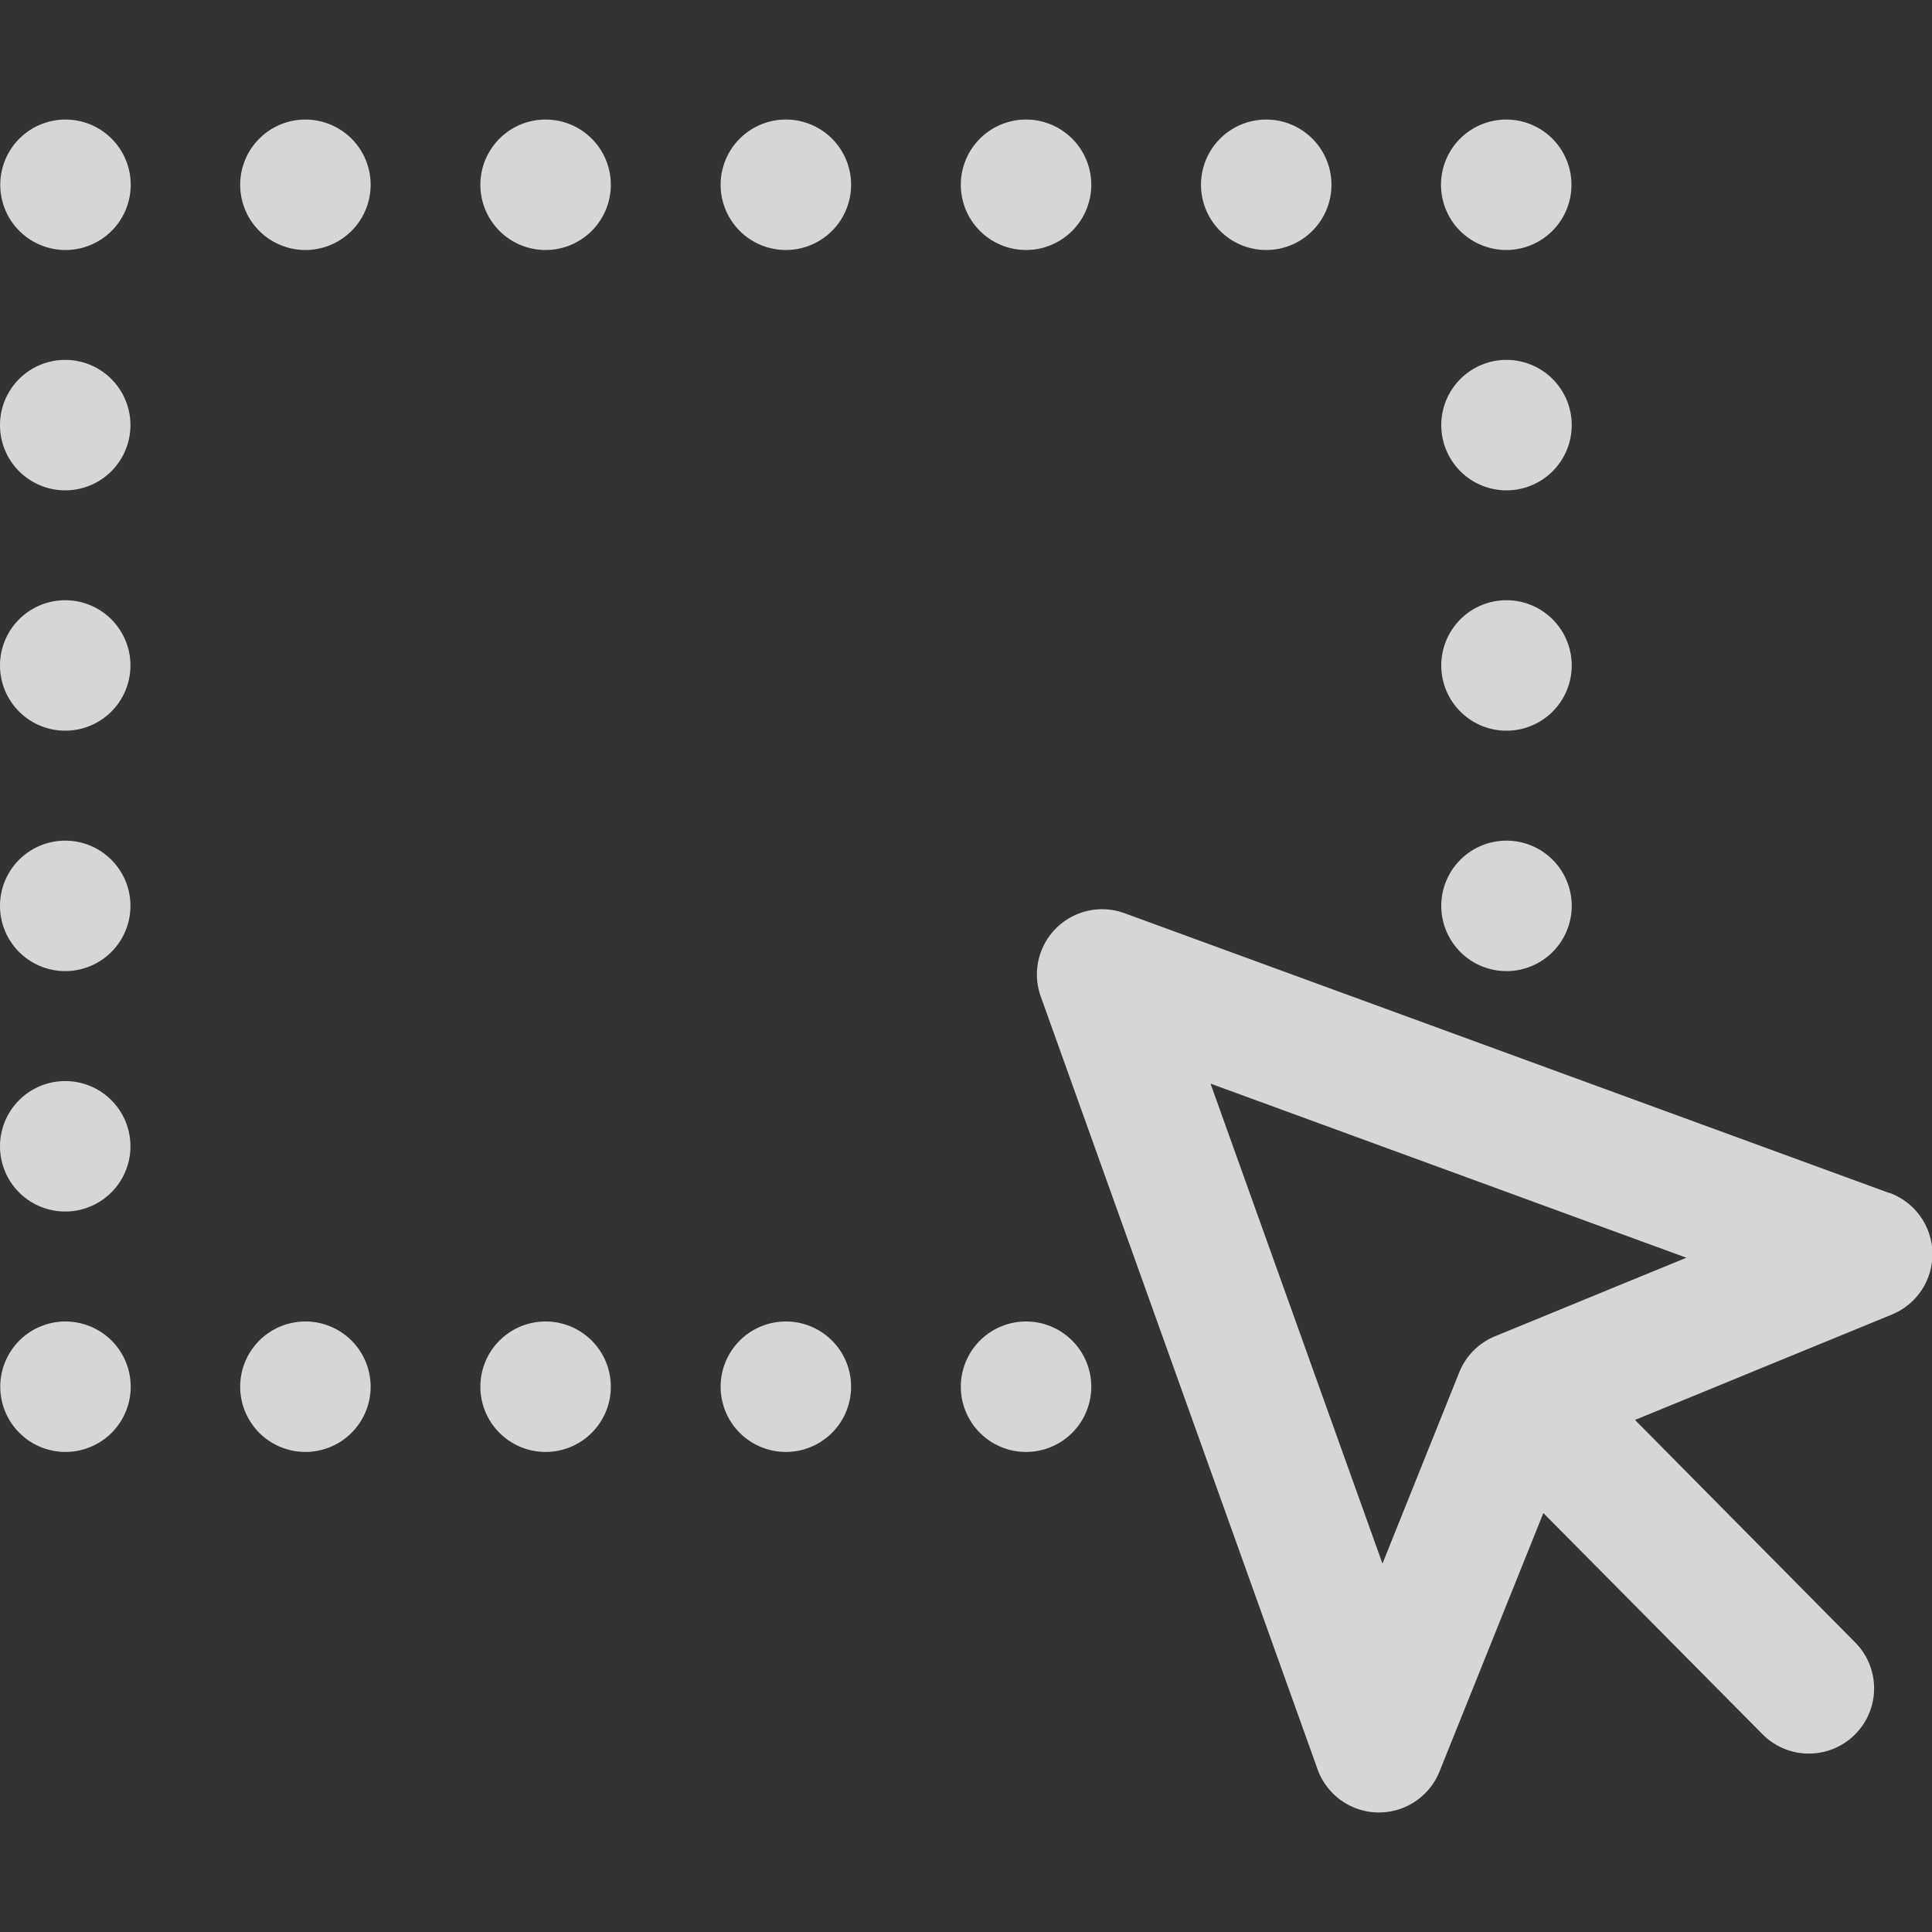 <svg xmlns="http://www.w3.org/2000/svg" xmlns:xlink="http://www.w3.org/1999/xlink" width="25" height="25" viewBox="0 0 25 25">
  <rect x="0" y="0" width="25" height="25" fill="#333333" stroke="none"/>
  <defs>
    <clipPath id="clip-path">
      <rect id="사각형_1269" data-name="사각형 1269" width="25" height="25" transform="translate(1558 196)" fill="#fff" stroke="#707070" stroke-width="1"/>
    </clipPath>
  </defs>
  <g id="ico_가리기" transform="translate(-1558 -196)" opacity="0.8" clip-path="url(#clip-path)">
    <g id="drag" transform="translate(1558 196)">
      <path id="패스_1522" data-name="패스 1522" d="M7.06,17.1a.844.844,0,1,0,.844.844A.844.844,0,0,0,7.06,17.1Z" fill="#fff"/>
      <path id="패스_1523" data-name="패스 1523" d="M3.952,17.1a.844.844,0,1,0,.844.844A.844.844,0,0,0,3.952,17.1Z" fill="#fff"/>
      <path id="패스_1524" data-name="패스 1524" d="M10.169,17.1a.844.844,0,1,0,.844.844A.843.843,0,0,0,10.169,17.1Z" fill="#fff"/>
      <path id="패스_1525" data-name="패스 1525" d="M13.277,17.1a.844.844,0,1,0,.844.844A.844.844,0,0,0,13.277,17.1Z" fill="#fff"/>
      <path id="패스_1526" data-name="패스 1526" d="M.844,17.1a.844.844,0,1,0,.6.247A.85.85,0,0,0,.844,17.1Z" fill="#fff"/>
      <path id="패스_1527" data-name="패스 1527" d="M.844,10.878a.844.844,0,1,0,.844.844A.844.844,0,0,0,.844,10.878Z" fill="#fff"/>
      <path id="패스_1528" data-name="패스 1528" d="M.844,7.767a.844.844,0,1,0,.844.844A.844.844,0,0,0,.844,7.767Z" fill="#fff"/>
      <path id="패스_1529" data-name="패스 1529" d="M.844,4.657a.844.844,0,1,0,.844.844A.844.844,0,0,0,.844,4.657Z" fill="#fff"/>
      <path id="패스_1530" data-name="패스 1530" d="M.844,13.989a.844.844,0,1,0,.844.844A.844.844,0,0,0,.844,13.989Z" fill="#fff"/>
      <path id="패스_1531" data-name="패스 1531" d="M.844,1.547a.844.844,0,1,0,.6,1.441.844.844,0,0,0-.6-1.441Z" fill="#fff"/>
      <path id="패스_1532" data-name="패스 1532" d="M13.277,3.235a.844.844,0,1,0-.844-.844A.844.844,0,0,0,13.277,3.235Z" fill="#fff"/>
      <path id="패스_1533" data-name="패스 1533" d="M16.385,3.235a.844.844,0,1,0-.844-.844A.844.844,0,0,0,16.385,3.235Z" fill="#fff"/>
      <path id="패스_1534" data-name="패스 1534" d="M7.06,1.547a.844.844,0,1,0,.844.844A.844.844,0,0,0,7.06,1.547Z" fill="#fff"/>
      <path id="패스_1535" data-name="패스 1535" d="M3.952,1.547a.844.844,0,1,0,.844.844A.844.844,0,0,0,3.952,1.547Z" fill="#fff"/>
      <path id="패스_1536" data-name="패스 1536" d="M10.169,1.547a.844.844,0,1,0,.844.844A.843.843,0,0,0,10.169,1.547Z" fill="#fff"/>
      <path id="패스_1537" data-name="패스 1537" d="M19.494,3.235a.844.844,0,1,0-.6-.247A.85.85,0,0,0,19.494,3.235Z" fill="#fff"/>
      <path id="패스_1538" data-name="패스 1538" d="M19.494,9.455a.844.844,0,1,0-.844-.844A.844.844,0,0,0,19.494,9.455Z" fill="#fff"/>
      <path id="패스_1539" data-name="패스 1539" d="M19.494,6.345A.844.844,0,1,0,18.65,5.5.844.844,0,0,0,19.494,6.345Z" fill="#fff"/>
      <path id="패스_1540" data-name="패스 1540" d="M19.494,12.566a.844.844,0,1,0-.844-.844A.844.844,0,0,0,19.494,12.566Z" fill="#fff"/>
      <path id="패스_1541" data-name="패스 1541" d="M24.446,15.437l-9.894-3.62a.844.844,0,0,0-1.085,1.077l3.582,10a.844.844,0,0,0,.779.559h.016a.844.844,0,0,0,.783-.529l1.344-3.345L22.8,22.434A.844.844,0,1,0,24,21.247l-2.843-2.873,3.324-1.364a.844.844,0,0,0-.03-1.574Zm-5.1,1.854a.844.844,0,0,0-.463.466l-.994,2.476-2.225-6.211,6.158,2.253Z" fill="#fff"/>
    </g>
  </g>
</svg>

